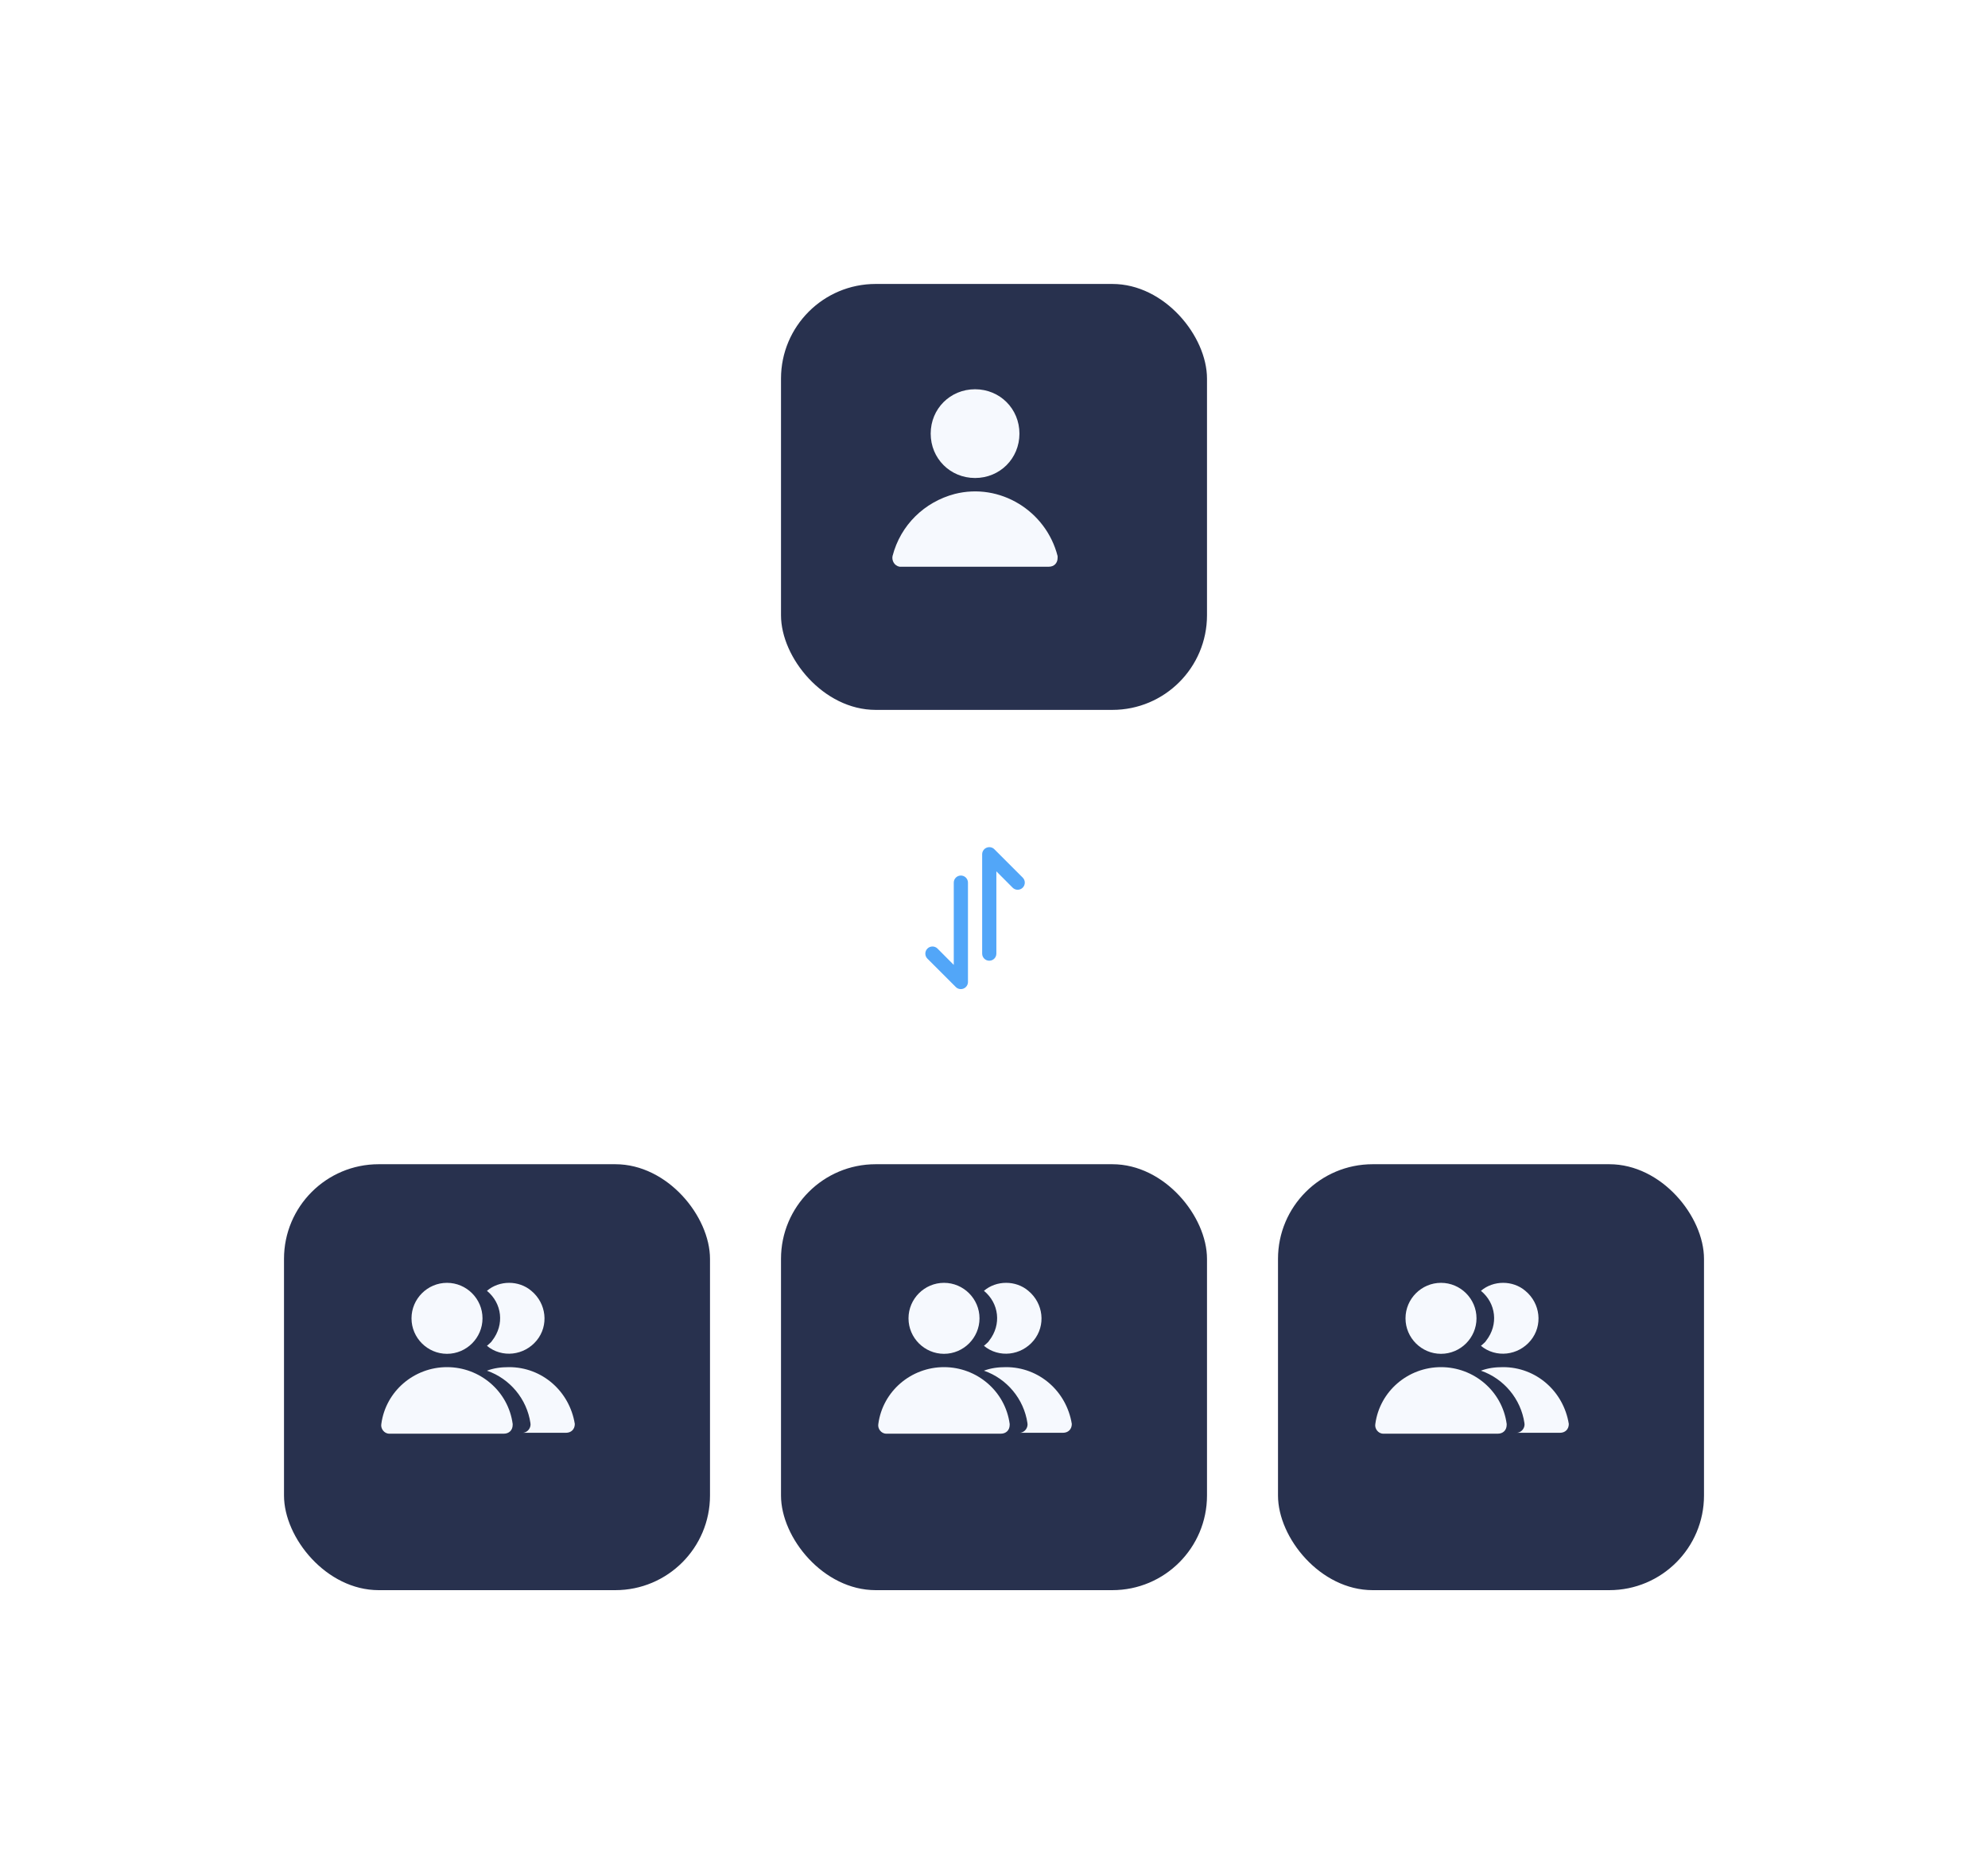 <svg width="210" height="198" viewBox="0 0 210 198" fill="none" xmlns="http://www.w3.org/2000/svg">
<path d="M104.5 101.5C104.699 101.5 104.89 101.421 105.03 101.28C105.171 101.14 105.25 100.949 105.25 100.75L105.25 92.058L106.968 93.782C107.109 93.924 107.3 94.003 107.5 94.003C107.7 94.003 107.891 93.924 108.033 93.782C108.174 93.641 108.253 93.45 108.253 93.25C108.253 93.05 108.174 92.859 108.033 92.718L105.033 89.718C104.927 89.613 104.793 89.543 104.648 89.515C104.502 89.487 104.352 89.503 104.215 89.56C104.078 89.616 103.961 89.712 103.878 89.835C103.795 89.957 103.751 90.102 103.75 90.25L103.75 100.75C103.75 100.949 103.829 101.14 103.97 101.28C104.11 101.421 104.301 101.5 104.5 101.5ZM101.785 104.44C101.922 104.384 102.039 104.288 102.122 104.165C102.205 104.043 102.249 103.898 102.25 103.75L102.25 93.25C102.25 93.051 102.171 92.86 102.03 92.72C101.89 92.579 101.699 92.5 101.5 92.5C101.301 92.5 101.11 92.579 100.97 92.72C100.829 92.86 100.75 93.051 100.75 93.25L100.75 101.942L99.033 100.217C98.963 100.147 98.88 100.091 98.788 100.053C98.697 100.015 98.599 99.996 98.5 99.996C98.401 99.996 98.303 100.015 98.212 100.053C98.12 100.091 98.037 100.147 97.968 100.217C97.897 100.287 97.841 100.37 97.803 100.462C97.765 100.553 97.746 100.651 97.746 100.75C97.746 100.849 97.765 100.947 97.803 101.038C97.841 101.13 97.897 101.213 97.968 101.282L100.968 104.282C101.073 104.387 101.207 104.457 101.352 104.485C101.498 104.513 101.649 104.497 101.785 104.44Z" fill="#52A6F8"/>
<g filter="url(#filter0_d_2974_524)">
<rect x="80.5" y="28" width="45" height="45" rx="10" fill="#28314E"/>
</g>
<path d="M103 50.5C105.625 50.5 107.687 48.438 107.687 45.812C107.687 43.188 105.625 41.125 103 41.125C100.375 41.125 98.312 43.188 98.312 45.812C98.312 48.438 100.375 50.5 103 50.5ZM111.719 58.75C110.5 53.969 105.625 50.969 100.844 52.188C97.656 53.031 95.125 55.469 94.281 58.75C94.187 59.219 94.469 59.781 95.031 59.875C95.125 59.875 95.219 59.875 95.219 59.875H110.781C111.344 59.875 111.719 59.5 111.719 58.938C111.719 58.844 111.719 58.75 111.719 58.75Z" fill="#F6F9FE"/>
<g filter="url(#filter1_d_2974_524)">
<rect x="28" y="121" width="45" height="45" rx="10" fill="#28314E"/>
</g>
<path d="M47.219 143.031C49.281 143.031 50.969 141.344 50.969 139.281C50.969 137.219 49.281 135.531 47.219 135.531C45.156 135.531 43.469 137.219 43.469 139.281C43.469 141.344 45.156 143.031 47.219 143.031ZM51.438 142.188C53.031 143.5 55.375 143.219 56.688 141.625C58 140.031 57.719 137.688 56.125 136.375C55.469 135.813 54.625 135.531 53.781 135.531C52.938 135.531 52.094 135.813 51.438 136.375C53.031 137.688 53.312 139.938 52 141.625C51.906 141.813 51.625 142 51.438 142.188ZM60.719 150.438C60.156 146.969 57.25 144.438 53.781 144.438C52.938 144.438 52.188 144.531 51.438 144.813C53.875 145.656 55.656 147.813 56.031 150.344C56.125 150.813 55.75 151.375 55.188 151.375H55.094H59.781C60.344 151.375 60.719 151 60.719 150.438C60.719 150.531 60.719 150.438 60.719 150.438ZM47.219 144.438C43.75 144.438 40.75 146.969 40.281 150.438C40.188 150.906 40.562 151.469 41.125 151.469H41.219H53.219C53.781 151.469 54.156 151.094 54.156 150.531V150.438C53.688 146.969 50.688 144.438 47.219 144.438Z" fill="#F6F9FE"/>
<g filter="url(#filter2_d_2974_524)">
<rect x="80.5" y="121" width="45" height="45" rx="10" fill="#28314E"/>
</g>
<path d="M99.719 143.031C101.781 143.031 103.469 141.344 103.469 139.281C103.469 137.219 101.781 135.531 99.719 135.531C97.656 135.531 95.969 137.219 95.969 139.281C95.969 141.344 97.656 143.031 99.719 143.031ZM103.937 142.188C105.531 143.5 107.875 143.219 109.187 141.625C110.5 140.031 110.219 137.688 108.625 136.375C107.969 135.813 107.125 135.531 106.281 135.531C105.437 135.531 104.594 135.813 103.937 136.375C105.531 137.688 105.812 139.938 104.5 141.625C104.406 141.813 104.125 142 103.937 142.188ZM113.219 150.438C112.656 146.969 109.75 144.438 106.281 144.438C105.437 144.438 104.687 144.531 103.937 144.813C106.375 145.656 108.156 147.813 108.531 150.344C108.625 150.813 108.25 151.375 107.687 151.375H107.594H112.281C112.844 151.375 113.219 151 113.219 150.438C113.219 150.531 113.219 150.438 113.219 150.438ZM99.719 144.438C96.25 144.438 93.25 146.969 92.781 150.438C92.688 150.906 93.062 151.469 93.625 151.469H93.719H105.719C106.281 151.469 106.656 151.094 106.656 150.531V150.438C106.187 146.969 103.187 144.438 99.719 144.438Z" fill="#F6F9FE"/>
<g filter="url(#filter3_d_2974_524)">
<rect x="133" y="121" width="45" height="45" rx="10" fill="#28314E"/>
</g>
<path d="M152.219 143.031C154.281 143.031 155.969 141.344 155.969 139.281C155.969 137.219 154.281 135.531 152.219 135.531C150.156 135.531 148.469 137.219 148.469 139.281C148.469 141.344 150.156 143.031 152.219 143.031ZM156.437 142.188C158.031 143.5 160.375 143.219 161.687 141.625C163 140.031 162.719 137.688 161.125 136.375C160.469 135.813 159.625 135.531 158.781 135.531C157.937 135.531 157.094 135.813 156.437 136.375C158.031 137.688 158.312 139.938 157 141.625C156.906 141.813 156.625 142 156.437 142.188ZM165.719 150.438C165.156 146.969 162.25 144.438 158.781 144.438C157.937 144.438 157.187 144.531 156.437 144.813C158.875 145.656 160.656 147.813 161.031 150.344C161.125 150.813 160.75 151.375 160.187 151.375H160.094H164.781C165.344 151.375 165.719 151 165.719 150.438C165.719 150.531 165.719 150.438 165.719 150.438ZM152.219 144.438C148.75 144.438 145.75 146.969 145.281 150.438C145.187 150.906 145.562 151.469 146.125 151.469H146.219H158.219C158.781 151.469 159.156 151.094 159.156 150.531V150.438C158.687 146.969 155.687 144.438 152.219 144.438Z" fill="#F6F9FE"/>
<defs>
<filter id="filter0_d_2974_524" x="52.5" y="0" width="105" height="105" filterUnits="userSpaceOnUse" color-interpolation-filters="sRGB">
<feFlood flood-opacity="0" result="BackgroundImageFix"/>
<feColorMatrix in="SourceAlpha" type="matrix" values="0 0 0 0 0 0 0 0 0 0 0 0 0 0 0 0 0 0 127 0" result="hardAlpha"/>
<feOffset dx="2" dy="2"/>
<feGaussianBlur stdDeviation="15"/>
<feComposite in2="hardAlpha" operator="out"/>
<feColorMatrix type="matrix" values="0 0 0 0 0.106 0 0 0 0 0.125 0 0 0 0 0.192 0 0 0 1 0"/>
<feBlend mode="normal" in2="BackgroundImageFix" result="effect1_dropShadow_2974_524"/>
<feBlend mode="normal" in="SourceGraphic" in2="effect1_dropShadow_2974_524" result="shape"/>
</filter>
<filter id="filter1_d_2974_524" x="0" y="93" width="105" height="105" filterUnits="userSpaceOnUse" color-interpolation-filters="sRGB">
<feFlood flood-opacity="0" result="BackgroundImageFix"/>
<feColorMatrix in="SourceAlpha" type="matrix" values="0 0 0 0 0 0 0 0 0 0 0 0 0 0 0 0 0 0 127 0" result="hardAlpha"/>
<feOffset dx="2" dy="2"/>
<feGaussianBlur stdDeviation="15"/>
<feComposite in2="hardAlpha" operator="out"/>
<feColorMatrix type="matrix" values="0 0 0 0 0.106 0 0 0 0 0.125 0 0 0 0 0.192 0 0 0 1 0"/>
<feBlend mode="normal" in2="BackgroundImageFix" result="effect1_dropShadow_2974_524"/>
<feBlend mode="normal" in="SourceGraphic" in2="effect1_dropShadow_2974_524" result="shape"/>
</filter>
<filter id="filter2_d_2974_524" x="52.5" y="93" width="105" height="105" filterUnits="userSpaceOnUse" color-interpolation-filters="sRGB">
<feFlood flood-opacity="0" result="BackgroundImageFix"/>
<feColorMatrix in="SourceAlpha" type="matrix" values="0 0 0 0 0 0 0 0 0 0 0 0 0 0 0 0 0 0 127 0" result="hardAlpha"/>
<feOffset dx="2" dy="2"/>
<feGaussianBlur stdDeviation="15"/>
<feComposite in2="hardAlpha" operator="out"/>
<feColorMatrix type="matrix" values="0 0 0 0 0.106 0 0 0 0 0.125 0 0 0 0 0.192 0 0 0 1 0"/>
<feBlend mode="normal" in2="BackgroundImageFix" result="effect1_dropShadow_2974_524"/>
<feBlend mode="normal" in="SourceGraphic" in2="effect1_dropShadow_2974_524" result="shape"/>
</filter>
<filter id="filter3_d_2974_524" x="105" y="93" width="105" height="105" filterUnits="userSpaceOnUse" color-interpolation-filters="sRGB">
<feFlood flood-opacity="0" result="BackgroundImageFix"/>
<feColorMatrix in="SourceAlpha" type="matrix" values="0 0 0 0 0 0 0 0 0 0 0 0 0 0 0 0 0 0 127 0" result="hardAlpha"/>
<feOffset dx="2" dy="2"/>
<feGaussianBlur stdDeviation="15"/>
<feComposite in2="hardAlpha" operator="out"/>
<feColorMatrix type="matrix" values="0 0 0 0 0.106 0 0 0 0 0.125 0 0 0 0 0.192 0 0 0 1 0"/>
<feBlend mode="normal" in2="BackgroundImageFix" result="effect1_dropShadow_2974_524"/>
<feBlend mode="normal" in="SourceGraphic" in2="effect1_dropShadow_2974_524" result="shape"/>
</filter>
</defs>
</svg>

